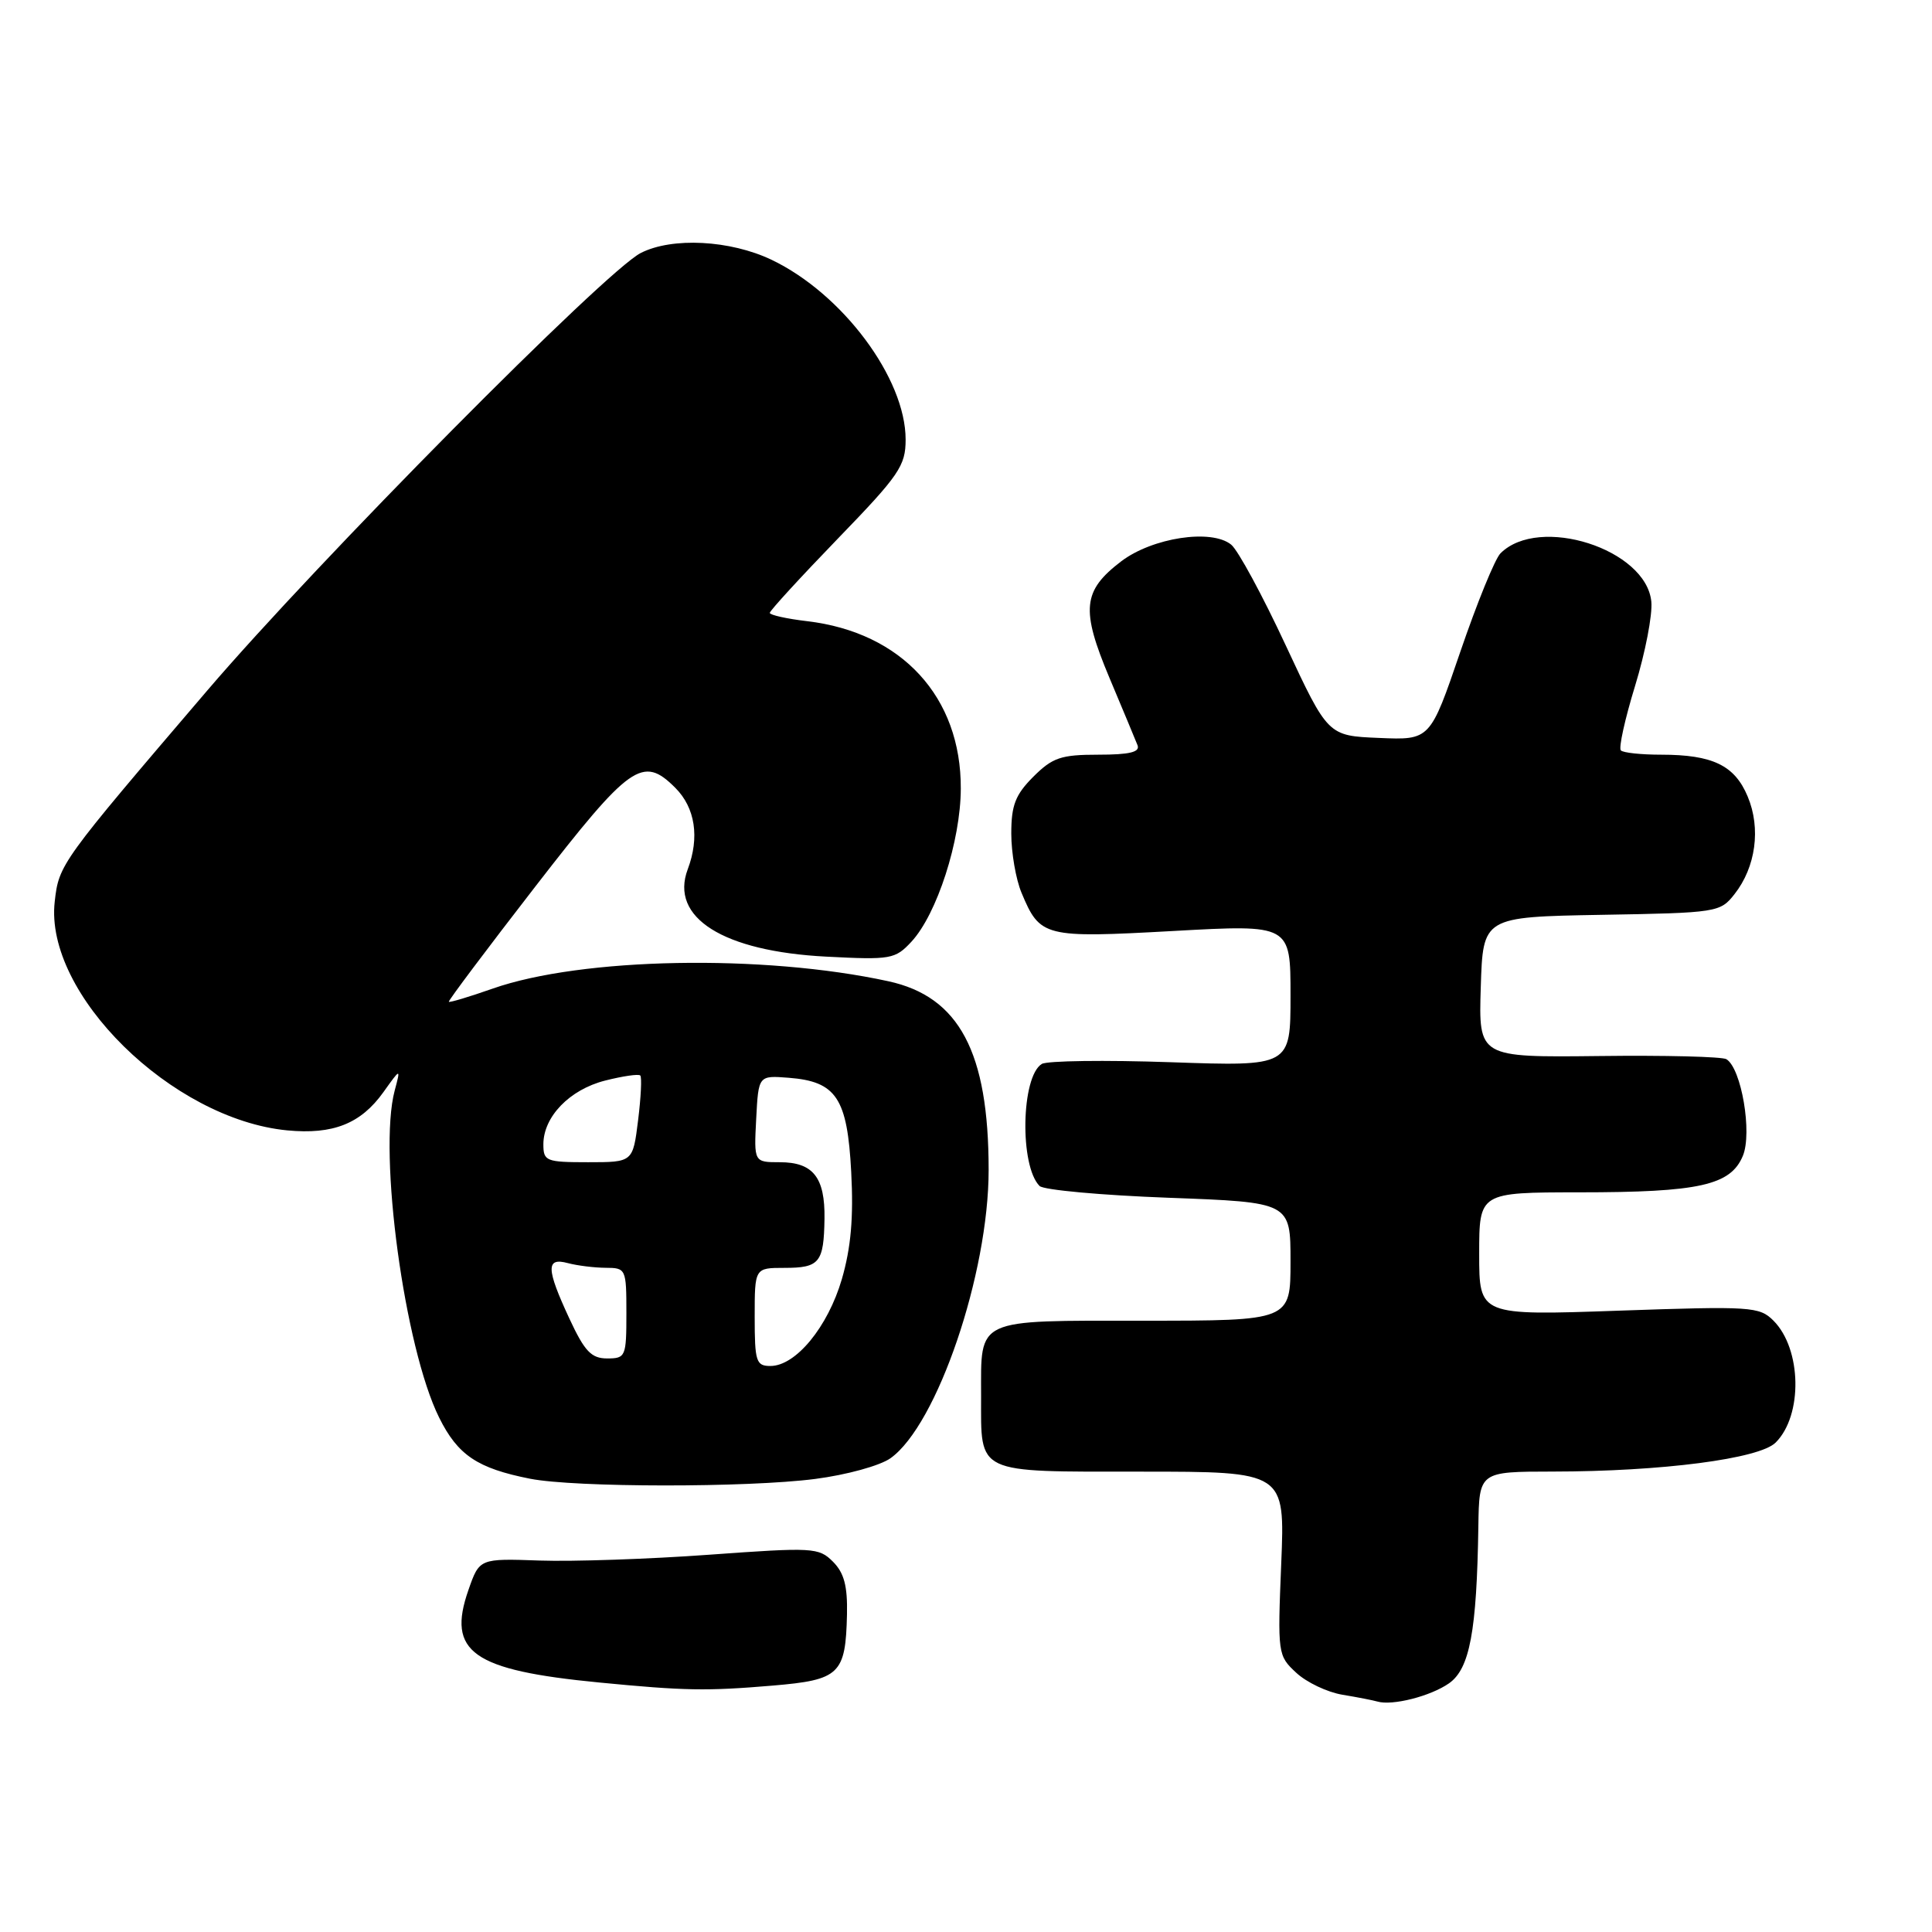 <?xml version="1.0" encoding="UTF-8" standalone="no"?>
<!DOCTYPE svg PUBLIC "-//W3C//DTD SVG 1.1//EN" "http://www.w3.org/Graphics/SVG/1.1/DTD/svg11.dtd" >
<svg xmlns="http://www.w3.org/2000/svg" xmlns:xlink="http://www.w3.org/1999/xlink" version="1.1" viewBox="0 0 256 256">
 <g >
 <path fill="currentColor"
d=" M 192.00 223.05 C 194.75 221.12 195.68 216.16 195.89 202.25 C 196.00 195.00 196.00 195.00 205.75 194.99 C 220.18 194.98 233.13 193.30 235.28 191.15 C 238.90 187.55 238.74 178.74 234.99 174.99 C 233.13 173.13 232.04 173.06 214.51 173.67 C 196.00 174.32 196.00 174.32 196.00 166.16 C 196.00 158.00 196.00 158.00 209.25 157.99 C 225.17 157.99 229.32 157.06 230.94 153.15 C 232.20 150.11 230.75 141.58 228.76 140.35 C 228.21 140.01 220.60 139.82 211.85 139.93 C 195.92 140.11 195.92 140.11 196.21 130.81 C 196.50 121.50 196.50 121.50 212.20 121.22 C 227.54 120.96 227.94 120.89 229.83 118.48 C 232.65 114.90 233.35 109.77 231.58 105.55 C 229.86 101.41 226.93 100.00 220.10 100.00 C 217.48 100.00 215.08 99.75 214.77 99.43 C 214.46 99.12 215.31 95.27 216.66 90.87 C 218.01 86.47 218.98 81.45 218.81 79.72 C 218.13 72.75 203.93 68.21 198.82 73.32 C 198.09 74.05 195.70 79.92 193.50 86.36 C 189.50 98.07 189.50 98.07 182.73 97.78 C 175.96 97.50 175.96 97.50 170.36 85.50 C 167.29 78.90 164.04 72.90 163.14 72.17 C 160.52 70.04 152.69 71.24 148.55 74.39 C 143.45 78.29 143.20 80.75 147.00 89.80 C 148.78 94.03 150.46 98.06 150.73 98.75 C 151.08 99.66 149.67 100.00 145.53 100.00 C 140.58 100.00 139.47 100.38 136.92 102.92 C 134.54 105.31 134.00 106.69 134.00 110.46 C 134.00 112.99 134.61 116.51 135.35 118.28 C 137.81 124.18 138.33 124.31 155.49 123.36 C 171.00 122.50 171.00 122.50 171.00 131.90 C 171.00 141.30 171.00 141.30 155.15 140.75 C 146.43 140.45 138.73 140.55 138.04 140.98 C 135.30 142.67 135.09 154.49 137.75 157.15 C 138.28 157.68 145.97 158.38 154.85 158.71 C 171.00 159.31 171.00 159.31 171.00 167.15 C 171.00 175.00 171.00 175.00 151.54 175.00 C 129.06 175.00 130.00 174.56 130.00 185.00 C 130.00 195.42 129.11 195.00 151.17 195.00 C 170.27 195.00 170.27 195.00 169.77 207.17 C 169.28 219.15 169.31 219.38 171.76 221.65 C 173.12 222.92 175.88 224.23 177.87 224.56 C 179.87 224.89 181.95 225.30 182.50 225.46 C 184.48 226.05 189.55 224.76 192.00 223.05 Z  M 102.39 223.35 C 111.27 222.60 112.05 221.85 112.23 213.91 C 112.31 210.15 111.85 208.41 110.37 206.93 C 108.49 205.05 107.75 205.01 93.95 206.01 C 86.00 206.59 75.91 206.93 71.52 206.78 C 63.53 206.50 63.53 206.50 62.07 210.68 C 59.19 218.91 62.58 221.31 79.40 222.94 C 90.71 224.04 93.62 224.09 102.39 223.35 Z  M 108.00 195.97 C 112.18 195.43 116.61 194.21 118.00 193.22 C 124.18 188.81 131.00 168.77 131.00 155.02 C 131.00 139.40 127.10 132.06 117.71 130.02 C 101.12 126.41 77.04 126.86 65.27 131.00 C 62.17 132.09 59.56 132.87 59.47 132.74 C 59.37 132.61 64.52 125.75 70.91 117.50 C 83.52 101.22 85.16 100.07 89.48 104.39 C 92.12 107.03 92.72 110.96 91.13 115.18 C 88.71 121.59 95.82 126.06 109.50 126.76 C 118.05 127.20 118.61 127.10 120.77 124.78 C 124.15 121.13 127.29 111.42 127.31 104.50 C 127.37 92.37 119.50 83.79 106.95 82.31 C 104.23 81.99 102.00 81.49 102.00 81.21 C 102.00 80.93 106.05 76.51 111.00 71.39 C 119.16 62.96 120.00 61.73 120.00 58.24 C 120.00 50.13 111.64 38.92 102.23 34.42 C 96.75 31.81 89.07 31.40 84.91 33.52 C 80.22 35.90 42.08 74.40 27.46 91.50 C 7.97 114.30 7.81 114.52 7.25 119.48 C 5.87 131.68 22.79 148.31 38.06 149.78 C 44.13 150.36 47.81 148.90 50.80 144.72 C 53.10 141.50 53.10 141.50 52.30 144.50 C 50.09 152.77 53.60 178.60 58.19 187.84 C 60.66 192.82 63.26 194.56 70.24 195.94 C 76.19 197.11 99.00 197.13 108.00 195.97 Z  M 100.00 174.50 C 100.00 168.00 100.00 168.00 103.94 168.00 C 108.60 168.00 109.16 167.31 109.25 161.49 C 109.33 156.01 107.74 154.00 103.33 154.00 C 99.90 154.00 99.90 154.00 100.20 148.25 C 100.50 142.50 100.50 142.50 104.50 142.81 C 110.82 143.30 112.28 145.50 112.79 155.30 C 113.11 161.31 112.76 165.32 111.55 169.49 C 109.70 175.82 105.45 181.00 102.08 181.00 C 100.19 181.00 100.00 180.41 100.00 174.50 Z  M 75.46 174.75 C 72.36 168.08 72.32 166.58 75.25 167.37 C 76.49 167.70 78.74 167.98 80.25 167.99 C 82.94 168.00 83.00 168.12 83.00 174.00 C 83.00 179.76 82.90 180.00 80.45 180.00 C 78.36 180.00 77.47 179.07 75.46 174.75 Z  M 72.00 151.63 C 72.00 147.97 75.48 144.37 80.19 143.18 C 82.52 142.59 84.62 142.28 84.84 142.51 C 85.06 142.73 84.93 145.40 84.55 148.45 C 83.86 154.00 83.86 154.00 77.93 154.00 C 72.36 154.00 72.00 153.86 72.00 151.63 Z "/>
</g>
</svg>